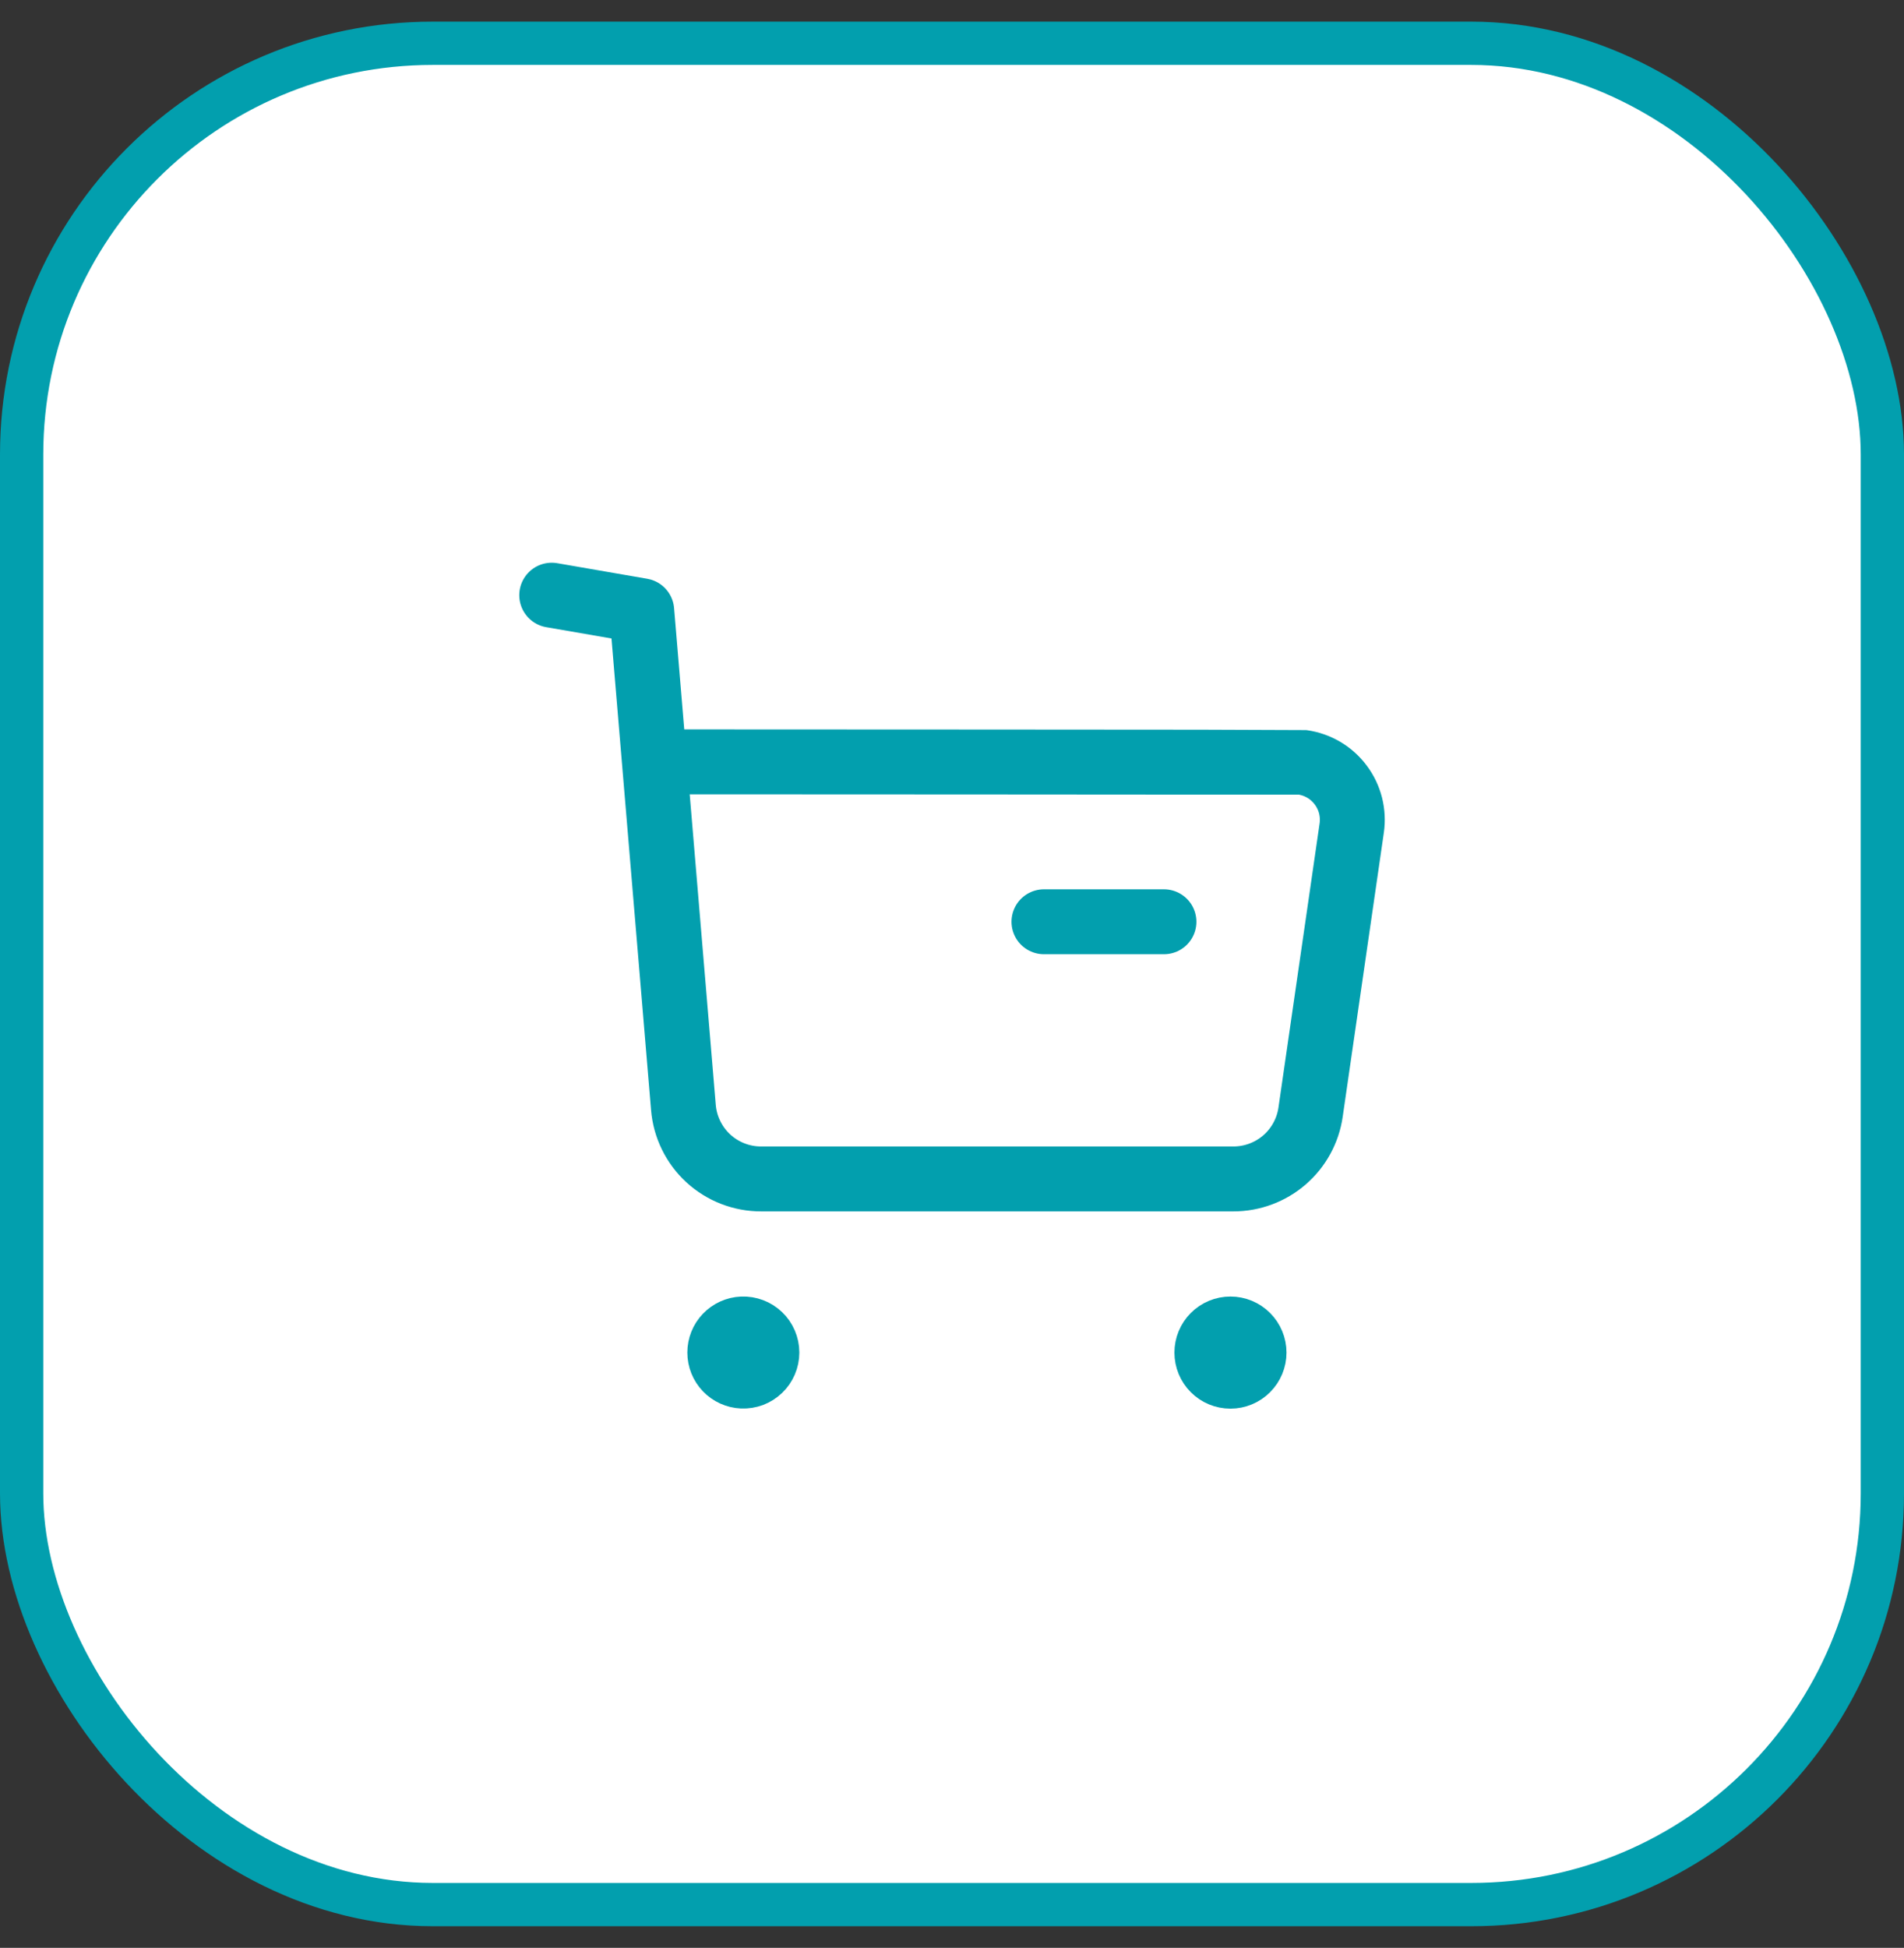 <svg width="44" height="45" viewBox="0 0 44 45" fill="none" xmlns="http://www.w3.org/2000/svg">
<rect x="0" y="0" width="44" height="45" fill="#333333" stroke="none"/>
<rect x="0.5" y="1" width="43" height="43" rx="9.5" fill="white" stroke="#029FAE"/>
<path d="M12.75 13.75L14.83 14.11L15.793 25.583C15.83 26.035 16.036 26.455 16.369 26.762C16.703 27.068 17.14 27.238 17.593 27.236H28.503C28.937 27.236 29.356 27.08 29.684 26.796C30.012 26.512 30.226 26.119 30.287 25.69L31.237 19.132C31.262 18.958 31.253 18.78 31.21 18.609C31.166 18.438 31.09 18.278 30.984 18.137C30.879 17.995 30.746 17.876 30.595 17.786C30.443 17.696 30.275 17.637 30.101 17.612C30.037 17.605 15.164 17.6 15.164 17.6" stroke="#029FAE" stroke-width="1.5" stroke-linecap="round" stroke-linejoin="round"/>
<path d="M24.125 21.295H26.898" stroke="#029FAE" stroke-width="1.5" stroke-linecap="round" stroke-linejoin="round"/>
<path fill-rule="evenodd" clip-rule="evenodd" d="M17.154 30.703C17.228 30.7 17.301 30.712 17.37 30.738C17.438 30.763 17.501 30.803 17.554 30.854C17.607 30.904 17.649 30.965 17.678 31.033C17.707 31.101 17.722 31.173 17.722 31.247C17.722 31.32 17.707 31.393 17.678 31.46C17.649 31.528 17.607 31.589 17.554 31.639C17.501 31.69 17.438 31.73 17.37 31.756C17.301 31.781 17.228 31.793 17.154 31.79C17.014 31.784 16.882 31.724 16.785 31.623C16.688 31.522 16.634 31.387 16.634 31.247C16.634 31.106 16.688 30.971 16.785 30.87C16.882 30.769 17.014 30.709 17.154 30.703Z" fill="#029FAE" stroke="#029FAE" stroke-width="1.5" stroke-linecap="round" stroke-linejoin="round"/>
<path fill-rule="evenodd" clip-rule="evenodd" d="M28.435 30.703C28.579 30.703 28.718 30.76 28.82 30.863C28.922 30.965 28.98 31.104 28.98 31.248C28.98 31.392 28.922 31.531 28.82 31.633C28.718 31.736 28.579 31.793 28.435 31.793C28.29 31.793 28.151 31.736 28.049 31.633C27.947 31.531 27.89 31.392 27.89 31.248C27.89 31.104 27.947 30.965 28.049 30.863C28.151 30.76 28.29 30.703 28.435 30.703Z" fill="#029FAE" stroke="#029FAE" stroke-width="1.5" stroke-linecap="round" stroke-linejoin="round"/>
</svg>
